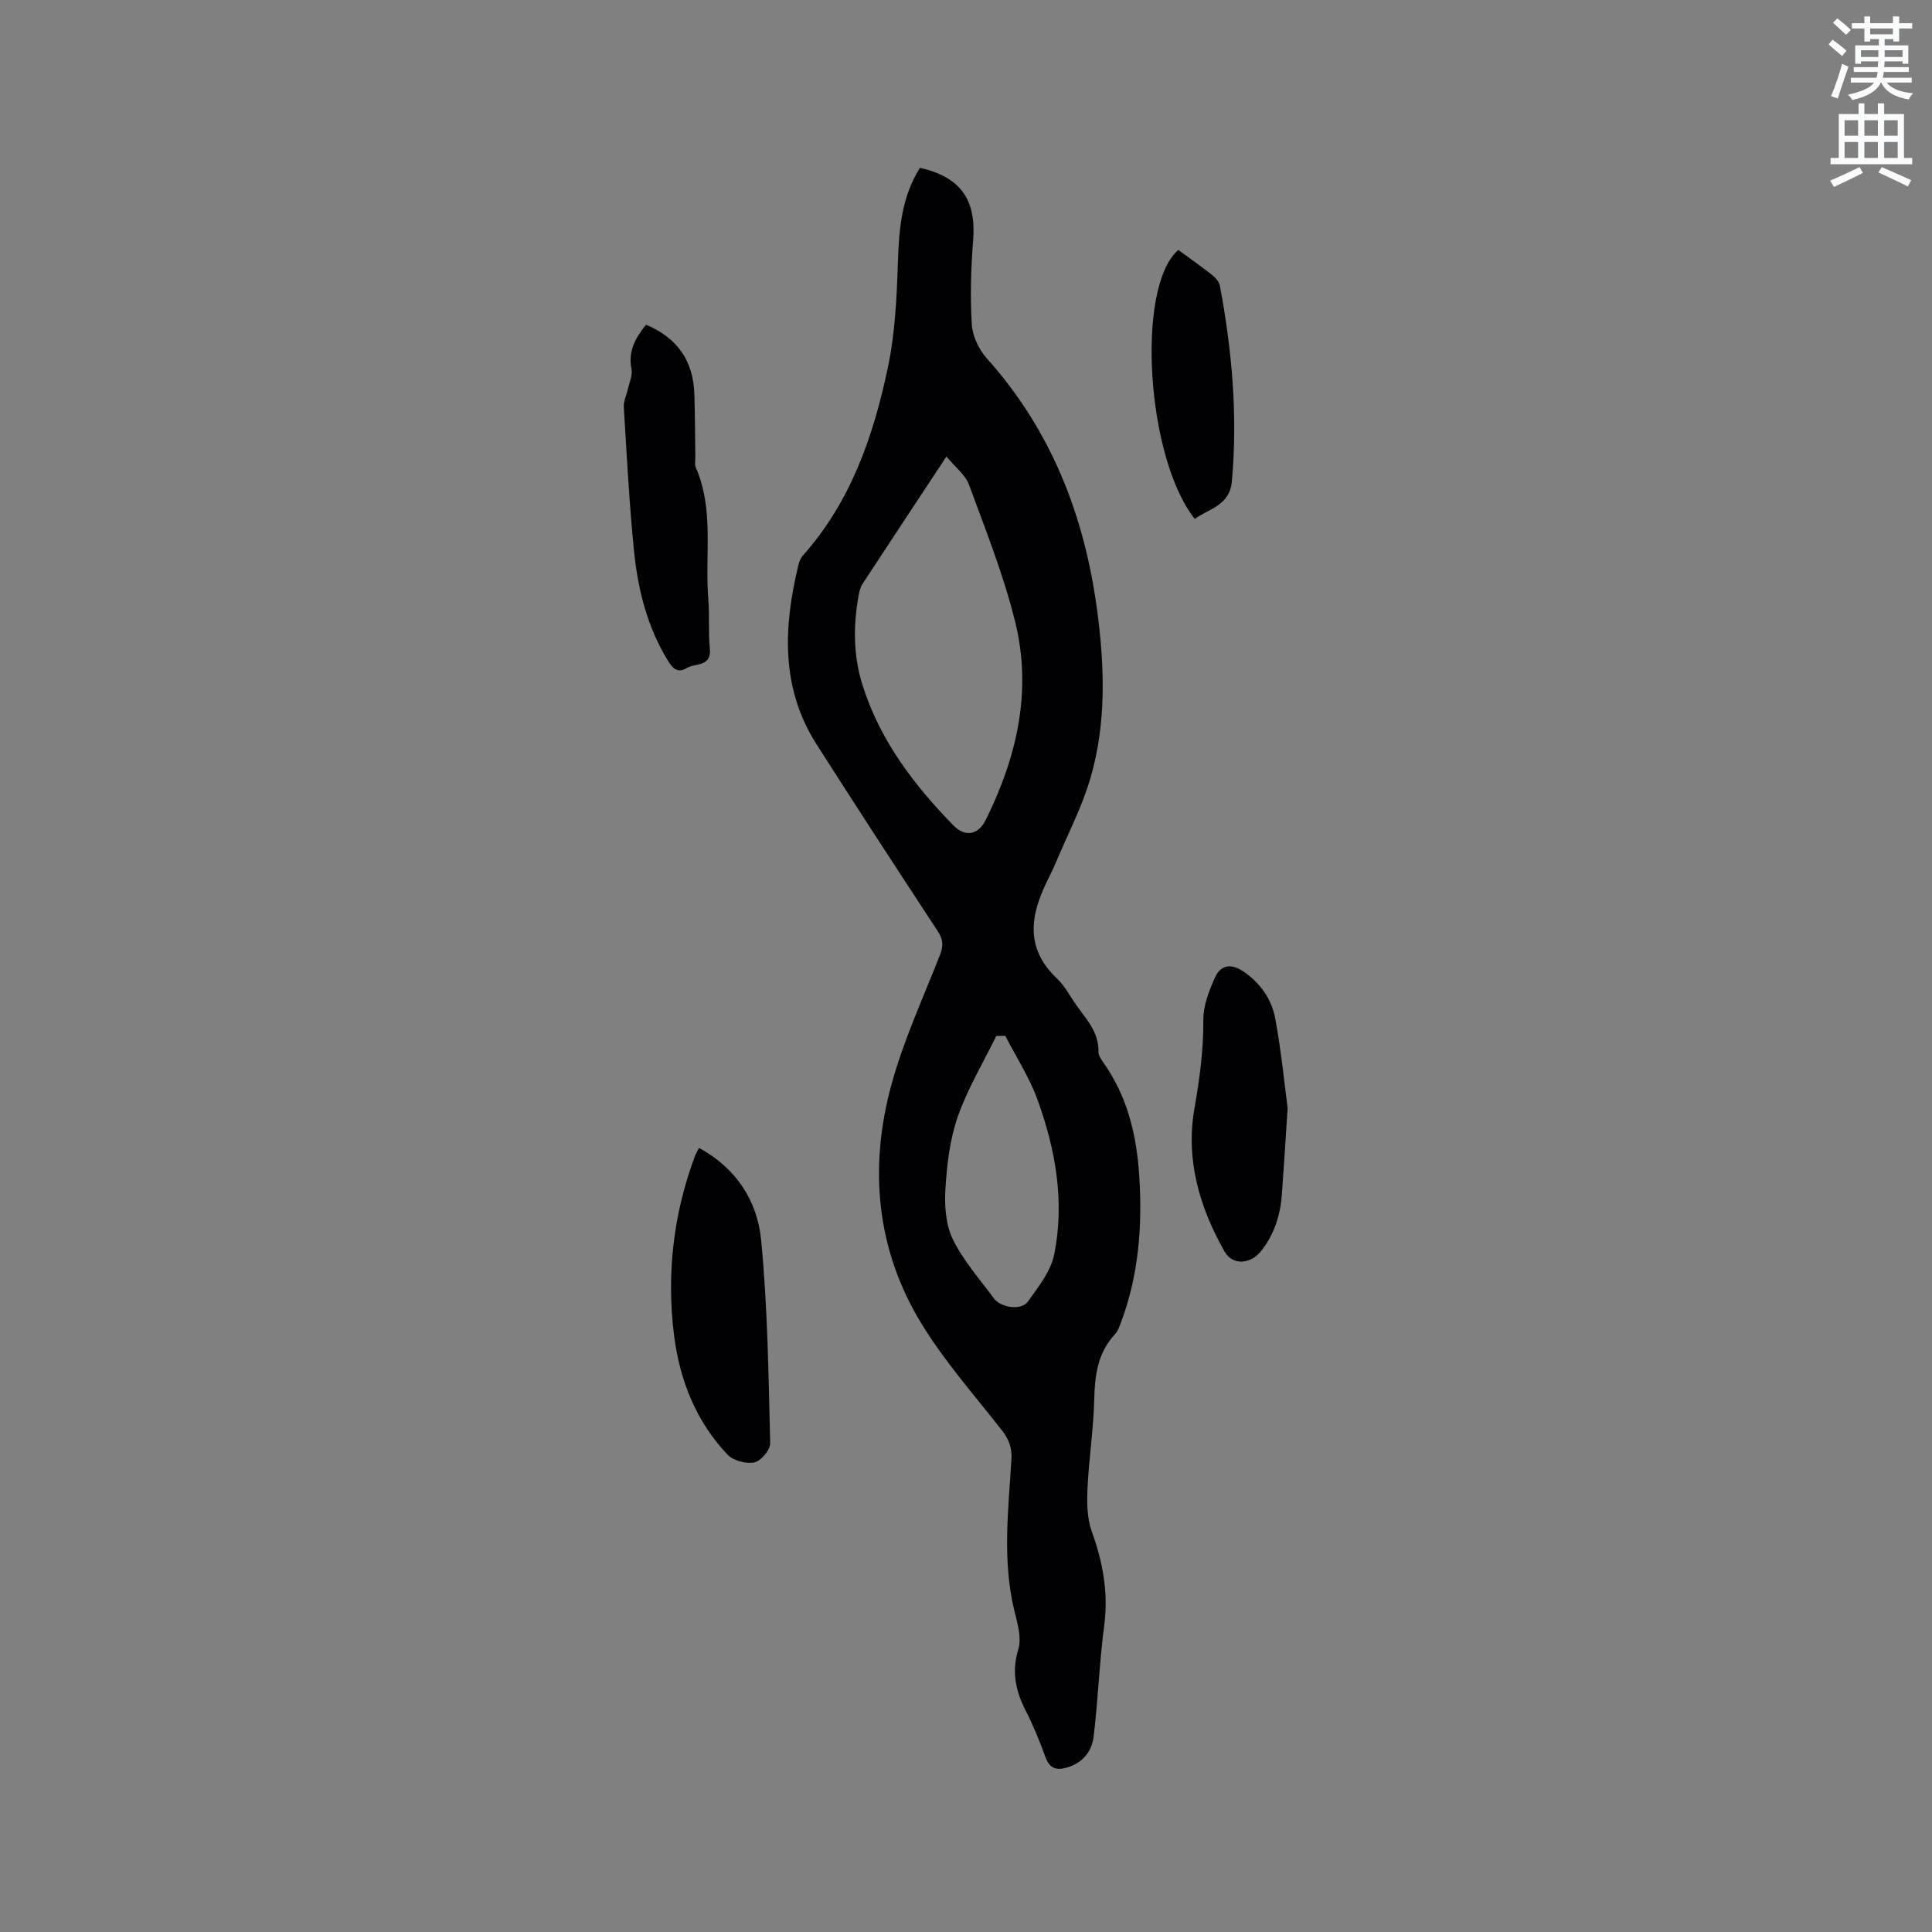 <svg enable-background="new 0 0 400 400" viewBox="0 0 400 400" xmlns="http://www.w3.org/2000/svg"><rect x="0" y="0" width="400" height="400" fill="#808080" stroke="none"/><path d="m378.6 9.2.8-1c.9.7 1.9 1.4 2.9 2.3l-.9 1.1c-1.1-.9-2-1.7-2.8-2.4zm.5 10.7c.9-2.1 1.6-4.3 2.3-6.7.4.2.8.4 1.3.6-.7 2.1-1.5 4.3-2.2 6.6zm.4-15.2.9-.9c1 .8 2 1.6 2.8 2.4l-1 1c-1-.9-1.9-1.8-2.7-2.5zm12.5-1.3h1.2v1.4h2.7v1.1h-2.7v2.7h-1.2v-.5h-1.8v1.3h4.9v3.8h-1.2v-.5h-3.7c0 .4-.1.9-.1 1.2h5.1v1h-5.2c0 .5-.1.9-.2 1.2h6v1h-5.2c1.1 1.3 2.9 2 5.5 2.2-.4.4-.7.8-.9 1.3-2.9-.5-4.8-1.6-5.7-3.5h-.1c-.8 1.7-2.7 2.9-5.9 3.6-.2-.4-.6-.8-.9-1.1 2.8-.6 4.6-1.4 5.4-2.5h-4.8v-1h5.3c.1-.3.2-.7.2-1.2h-4.9v-1h5c0-.4 0-.8.1-1.2h-3.6v.5h-1.2v-3.8h4.9v-1.3h-1.8v.5h-1.2v-2.7h-2.6v-1.1h2.6v-1.4h1.2v1.4h4.7v-1.4zm-6.7 8.4h3.6c0-.4 0-.9 0-1.4h-3.6zm1.9-4.7h4.7v-1.2h-4.7zm6.7 3.3h-3.7v1.4h3.7z" fill="#fafbfc"/><path d="m384.7 21.4h1.3v2.2h2.8v-2.2h1.3v2.2h4.1v9.1h1.7v1.3h-16.9v-1.3h1.7v-9.1h4.1v-2.2zm.3 13.2.7 1.2c-1.8.9-3.8 1.9-6 2.9-.2-.4-.5-.8-.8-1.3 2.4-1 4.4-2 6.1-2.8zm-3.1-6.5h2.8v-3.2h-2.8zm0 4.6h2.8v-3.3h-2.8zm4.1-4.6h2.8v-3.2h-2.8zm0 4.6h2.8v-3.3h-2.8zm3.6 1.9c2.1.9 4.1 1.8 6.1 2.7l-.7 1.3c-2.2-1.1-4.2-2-6.1-2.9zm3.3-9.7h-2.8v3.2h2.8zm-2.8 7.8h2.8v-3.3h-2.8z" fill="#fafbfc"/><g fill="#010104"><path d="m190.47 34.74c8.49 1.94 11.67 6.67 11.01 15.02-.46 5.78-.63 11.63-.28 17.41.15 2.42 1.46 5.19 3.11 7.03 13.36 14.91 20.23 32.59 22.84 52.15 1.55 11.63 1.94 23.32-1.37 34.69-1.76 6.05-4.74 11.75-7.2 17.59-.53 1.27-1.15 2.5-1.76 3.74-3.52 7.14-4.61 13.97 1.99 20.19 1.66 1.57 2.75 3.75 4.11 5.65 2.08 2.91 4.62 5.57 4.5 9.55-.02.75.57 1.59 1.05 2.27 4.94 6.99 6.85 14.94 7.39 23.3.68 10.35-.07 20.54-3.74 30.36-.33.88-.64 1.87-1.26 2.53-3.61 3.85-4.19 8.51-4.31 13.54-.15 6.12-1.11 12.22-1.39 18.35-.14 2.97-.12 6.19.87 8.93 2.3 6.39 3.49 12.72 2.58 19.55-1.01 7.63-1.26 15.36-2.19 23-.37 3.05-2.29 5.41-5.52 6.36-2.18.64-3.58.21-4.43-2.12-1.2-3.28-2.52-6.53-4.1-9.64-2.09-4.1-2.97-8.04-1.54-12.72.73-2.39-.2-5.44-.84-8.08-2.51-10.41-1.21-20.86-.58-31.31.14-2.4-.57-4.16-2.03-6.02-5.68-7.24-11.84-14.22-16.61-22.03-9.37-15.34-10.89-32.23-6.24-49.35 2.51-9.24 6.59-18.06 10.1-27.01.74-1.89.61-3.22-.51-4.93-8.43-12.83-16.81-25.7-25.07-38.65-7.46-11.71-6.84-24.33-3.74-37.15.17-.69.48-1.43.94-1.95 9.93-11.14 14.59-24.75 17.58-38.92 1.51-7.18 1.84-14.67 2.08-22.04.24-6.76.77-13.28 4.56-19.29zm5.48 59.78c-6.08 9.21-11.75 17.77-17.37 26.36-.45.68-.66 1.56-.81 2.39-1.13 6.24-1.12 12.48.8 18.56 3.59 11.4 10.6 20.64 18.82 29.06 2.36 2.42 5.1 2.06 6.67-1.08 6.45-12.97 9.65-26.67 6.15-40.94-2.38-9.71-6.13-19.1-9.59-28.52-.78-2.08-2.9-3.67-4.67-5.83zm12.19 119.94c-.62.01-1.24.01-1.87.02-2.71 5.55-5.94 10.91-7.97 16.7-1.65 4.72-2.25 9.93-2.56 14.96-.22 3.47.06 7.41 1.54 10.45 2.15 4.41 5.54 8.23 8.5 12.23 1.46 1.97 5.7 2.54 7.04.65 2.17-3.04 4.75-6.28 5.45-9.78 2.19-10.95.28-21.74-3.5-32.1-1.67-4.57-4.39-8.76-6.63-13.13z"/><path d="m144.72 237.66c7.68 4.16 12.07 10.96 12.86 19.03 1.36 13.97 1.53 28.06 1.88 42.11.03 1.37-1.91 3.7-3.27 3.97-1.72.35-4.4-.36-5.59-1.63-6.54-6.91-9.9-15.47-11.06-24.79-1.57-12.7-.11-25.12 4.39-37.14.2-.48.48-.93.79-1.55z"/><path d="m133.75 67.23c6.54 2.74 9.78 7.52 10.01 14.33.14 4.33.14 8.67.2 13 .01.74-.18 1.58.09 2.2 3.86 8.82 1.84 18.18 2.6 27.29.28 3.37-.03 6.79.31 10.15.41 3.96-3.01 3.02-4.82 4.13-1.83 1.12-2.88.03-3.8-1.45-4.32-7.01-6.28-14.82-7.08-22.86-.99-9.9-1.5-19.84-2.11-29.77-.07-1.17.55-2.38.82-3.59.31-1.41 1.03-2.93.77-4.24-.72-3.63.73-6.36 3.01-9.19z"/><path d="m266.59 229.43c-.49 7.49-.81 12.67-1.19 17.84-.31 4.31-1.55 8.24-4.28 11.72-2.13 2.73-5.89 3.11-7.58.14-5.21-9.15-8.09-19.1-6.26-29.55 1.09-6.18 1.91-12.22 1.86-18.5-.02-2.89 1.18-5.93 2.39-8.66 1.19-2.68 3.37-3.02 5.95-1.25 3.53 2.42 5.83 5.76 6.56 9.78 1.26 6.85 1.93 13.79 2.55 18.48z"/><path d="m243.95 51.74c2.44 1.79 4.78 3.43 7.02 5.2.69.55 1.44 1.4 1.59 2.21 2.51 13.38 3.72 26.83 2.49 40.47-.46 5.09-4.7 5.64-7.68 7.82-10.02-12.58-12.27-47.99-3.42-55.7z"/></g></svg>
